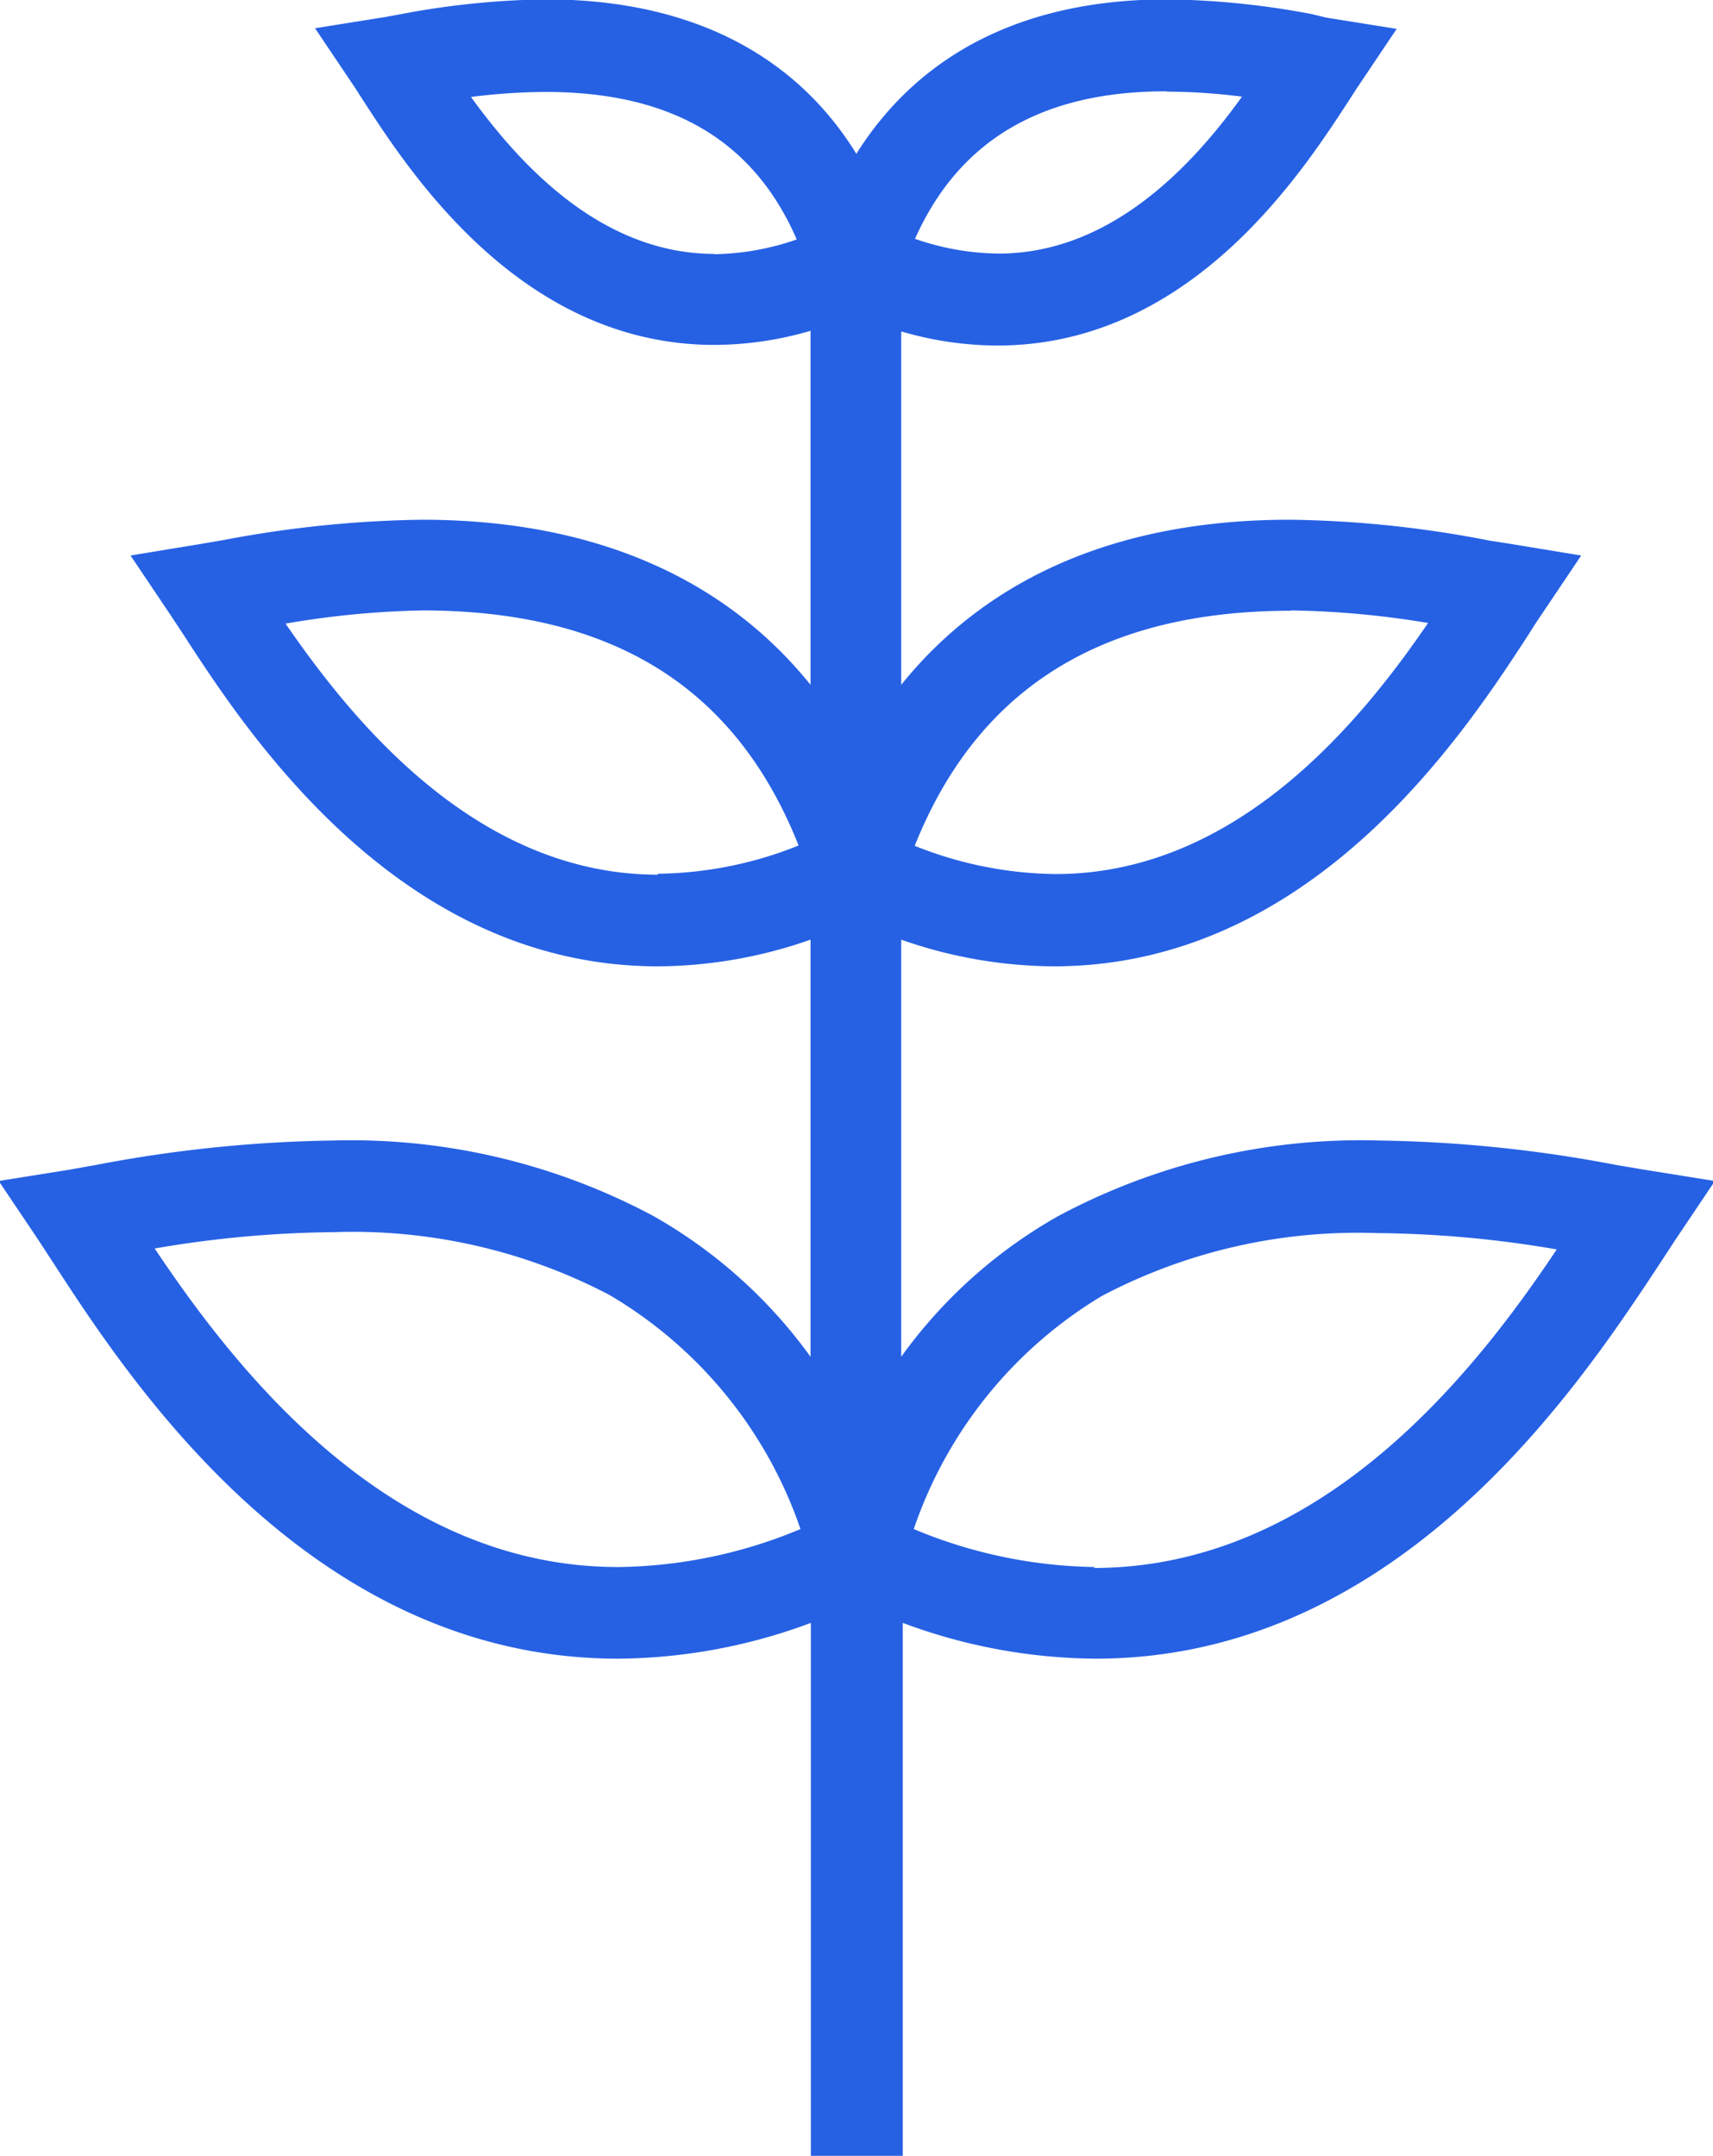 <svg id="Layer_1" data-name="Layer 1" xmlns="http://www.w3.org/2000/svg" viewBox="0 0 54.59 68.69"><defs><style>.cls-1{fill:#2661e4;}</style></defs><path class="cls-1" d="M70,48.67a43,43,0,0,0-7.55-.78A20.44,20.44,0,0,0,52.21,50.3a15.62,15.62,0,0,0-5,4.48V41.49a14.86,14.86,0,0,0,4.86.85c8.25,0,13.09-7.43,15.15-10.6q.21-.34.39-.6l1.27-1.89-2.25-.37-.7-.11a35,35,0,0,0-6.34-.66c-5.4,0-9.59,1.8-12.38,5.26V22.11a11,11,0,0,0,3.06.45c6.13,0,9.67-5.45,11.19-7.78l.27-.42L63,12.47l-2.25-.36L60.3,12a26.32,26.32,0,0,0-4.61-.47c-4.5,0-7.87,1.68-9.91,4.92-2-3.24-5.4-4.92-9.9-4.92a26.32,26.32,0,0,0-4.61.47l-.49.09-2.25.36,1.27,1.89.27.42c1.51,2.33,5.06,7.78,11.19,7.78h0a11,11,0,0,0,3.06-.45V33.37c-2.79-3.46-7-5.26-12.38-5.26a36.12,36.12,0,0,0-6.34.65l-.7.12-2.25.37,1.27,1.89.39.59c2.06,3.18,6.9,10.61,15.15,10.61h0a14.86,14.86,0,0,0,4.86-.85V54.78a15.72,15.72,0,0,0-5-4.48,20.44,20.44,0,0,0-10.22-2.41,43.1,43.1,0,0,0-7.56.78l-.84.15-2.25.36,1.27,1.89.47.72c2.45,3.77,8.2,12.61,18,12.61h0a17.87,17.87,0,0,0,6.14-1.14v17h2.93v-17a17.87,17.87,0,0,0,6.14,1.14c9.75,0,15.5-8.83,18-12.61l.47-.72,1.27-1.89-2.25-.36L70,48.67ZM59.63,31A28.73,28.73,0,0,1,64,31.4c-2.12,3.1-6.07,8-11.87,8a12.38,12.38,0,0,1-4.49-.9c2-5,5.94-7.49,12-7.49ZM55.69,14.47a19.24,19.24,0,0,1,2.38.16c-1.54,2.14-4.14,5-7.76,5a8.34,8.34,0,0,1-2.66-.47c1.41-3.16,4.06-4.7,8-4.7ZM41.26,19.64h0c-3.62,0-6.22-2.87-7.76-5a19.24,19.24,0,0,1,2.38-.16c4,0,6.63,1.54,8,4.7a8.34,8.34,0,0,1-2.66.47Zm-1.8,19.78h0c-5.8,0-9.75-4.92-11.87-8A28.61,28.61,0,0,1,31.94,31c6.07,0,10,2.45,12,7.49a12.38,12.38,0,0,1-4.49.9ZM38.18,61.48h0c-7.36,0-12.26-6.41-14.76-10.15a35.18,35.18,0,0,1,5.72-.52,17.61,17.61,0,0,1,8.77,2A13.87,13.87,0,0,1,44,60.27a15.45,15.45,0,0,1-5.78,1.21Zm15.21,0a15.45,15.45,0,0,1-5.78-1.21,13.87,13.87,0,0,1,6-7.43,17.5,17.5,0,0,1,8.77-2,35.18,35.18,0,0,1,5.72.52c-2.5,3.74-7.4,10.15-14.76,10.15Zm0,0" transform="translate(-18.49 -11.55)"/></svg>